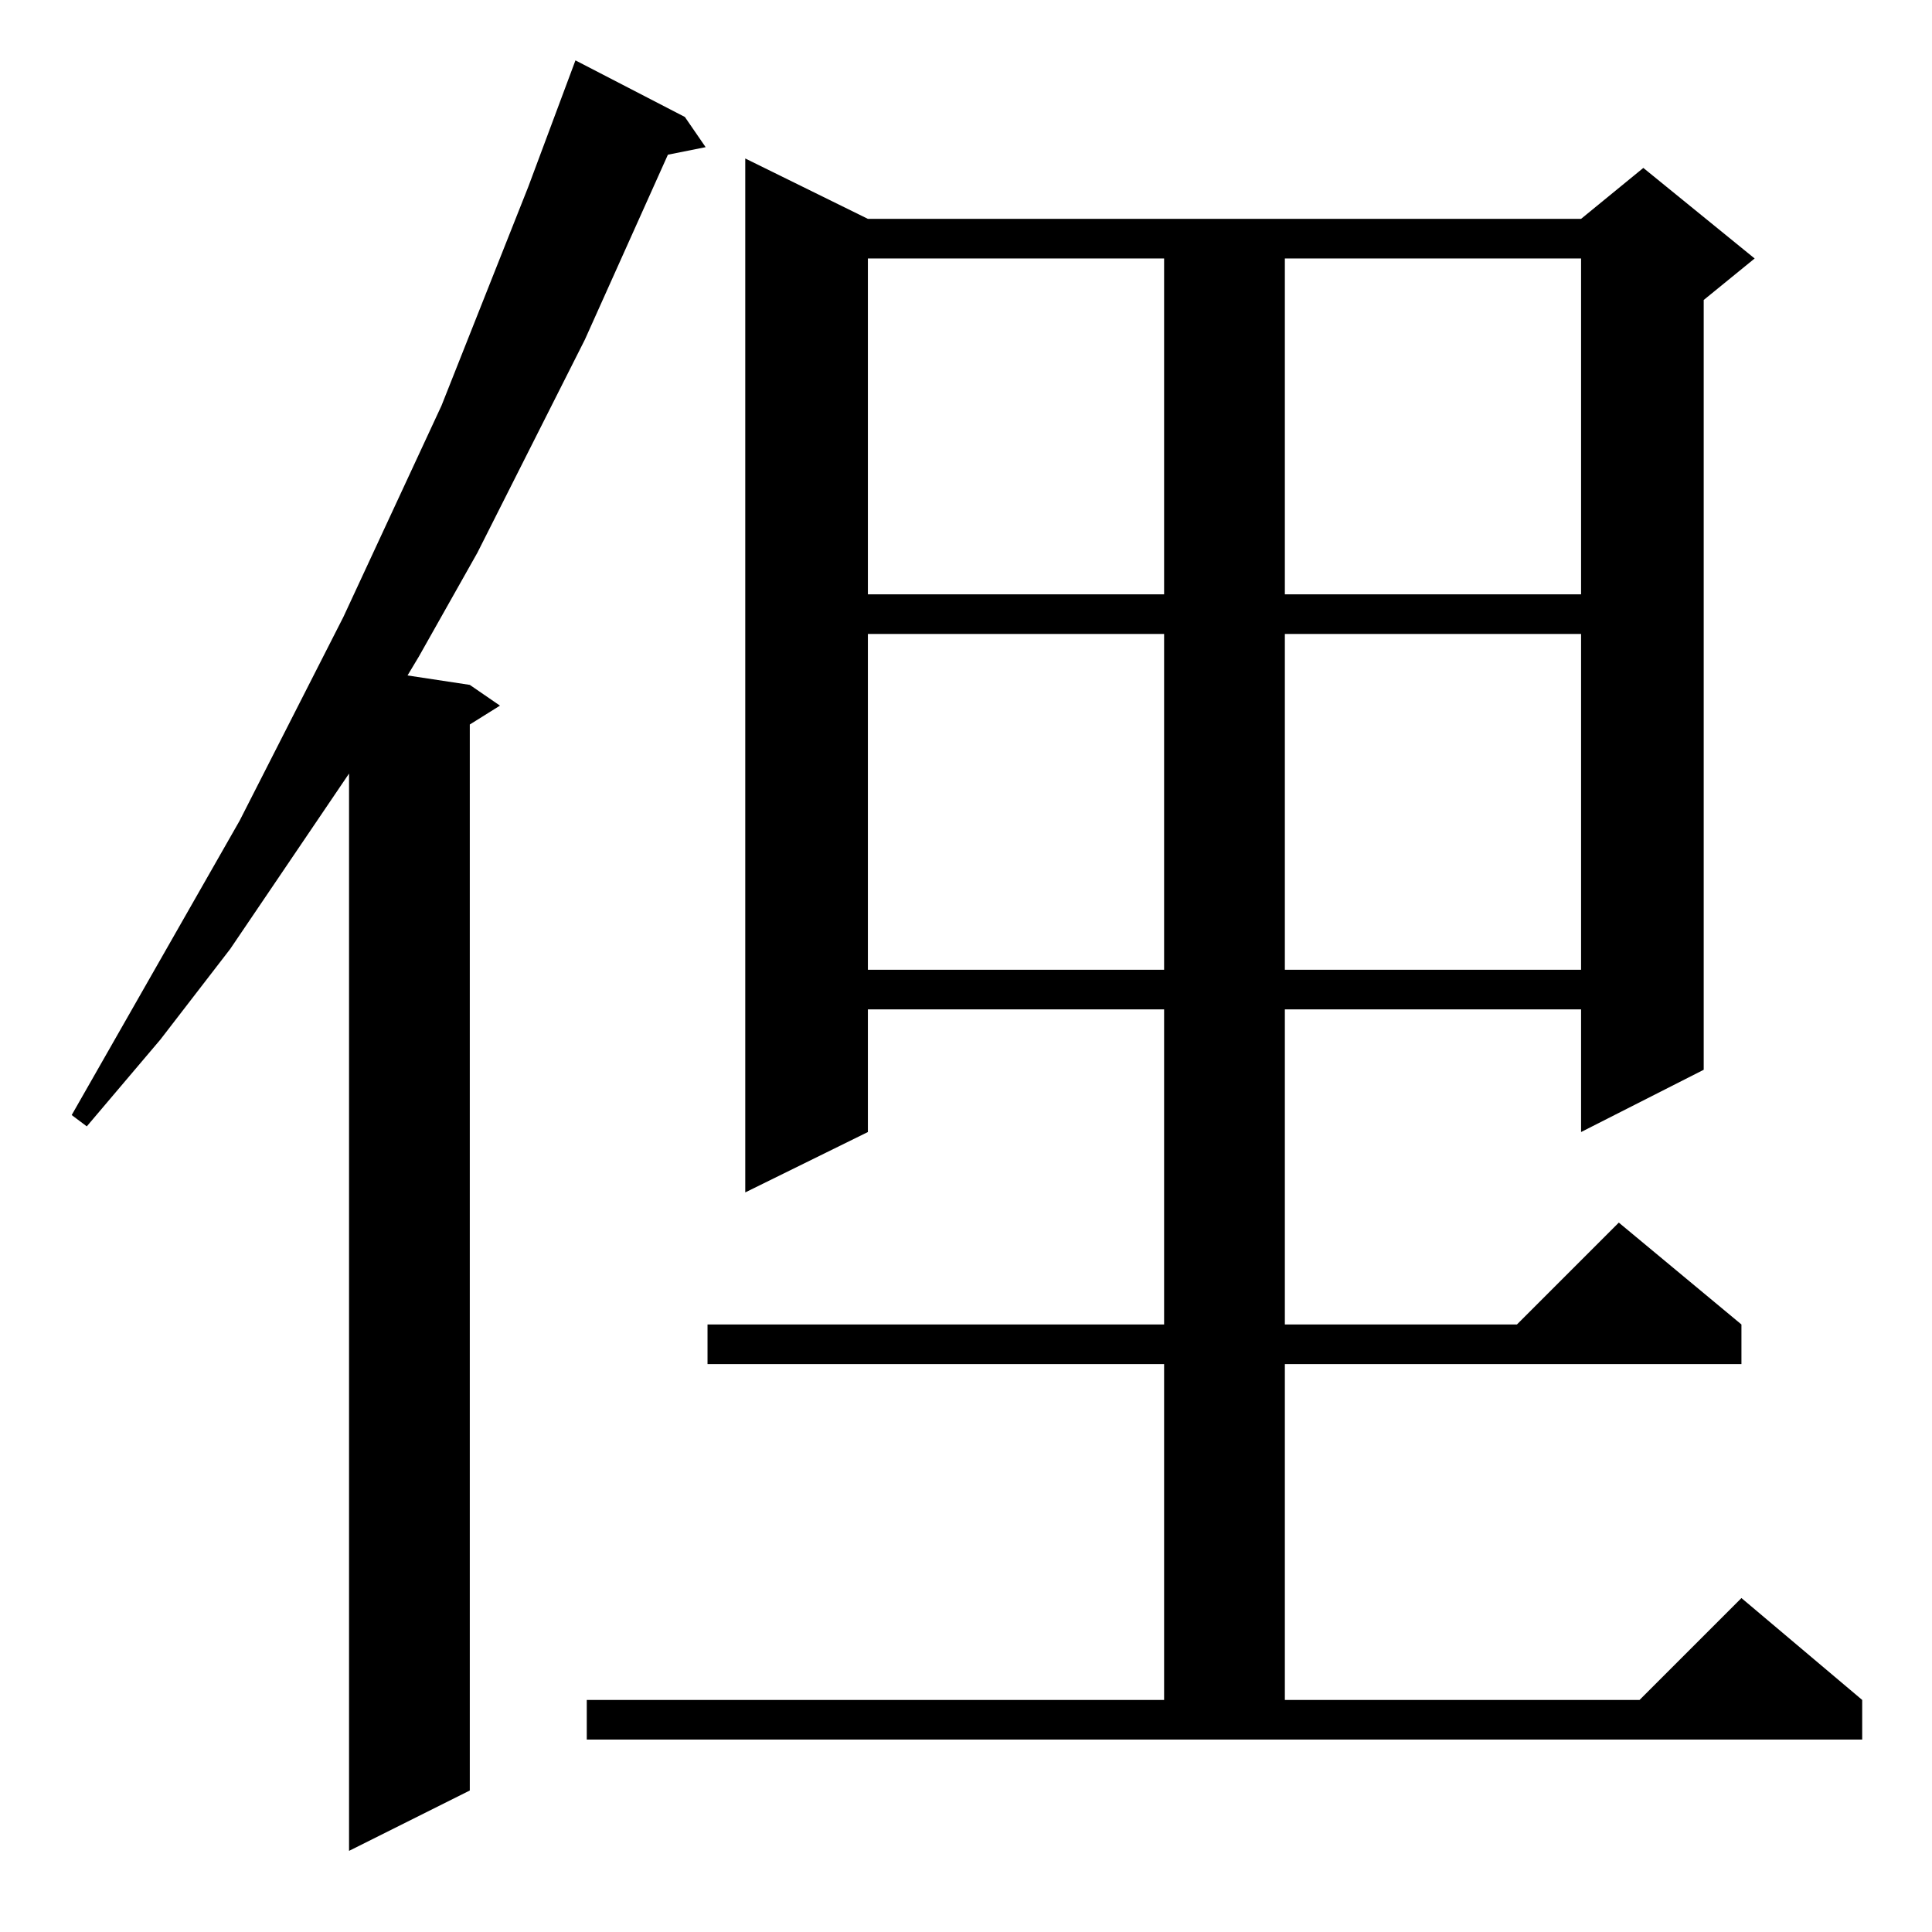 <?xml version="1.0" standalone="no"?>
<!DOCTYPE svg PUBLIC "-//W3C//DTD SVG 1.1//EN" "http://www.w3.org/Graphics/SVG/1.1/DTD/svg11.dtd" >
<svg xmlns="http://www.w3.org/2000/svg" xmlns:xlink="http://www.w3.org/1999/xlink" version="1.1" viewBox="0 -144 1024 1024">
  <g transform="matrix(1 0 0 -1 0 880)">
   <path fill="currentColor"
d="M363 962l11 -16l-20 -4l-44 -98l-57 -113l-31 -55l-6 -10l33 -5l16 -11l-16 -10v-565l-64 -32v571l-63 -93l-37 -48l-39 -46l-8 6l89 156l55 108l52 112l46 116l25 67zM311 123h306v178h-242v21h242v167h-157v-65l-65 -32v548l65 -32h378l33 27l59 -48l-27 -22v-408
l-65 -33v65h-157v-167h123l54 54l65 -54v-21h-242v-178h188l54 54l64 -54v-21h-676v21zM460 688v-178h157v178h-157zM681 688v-178h157v178h-157zM460 887v-178h157v178h-157zM681 887v-178h157v178h-157z" />
  </g>

</svg>
